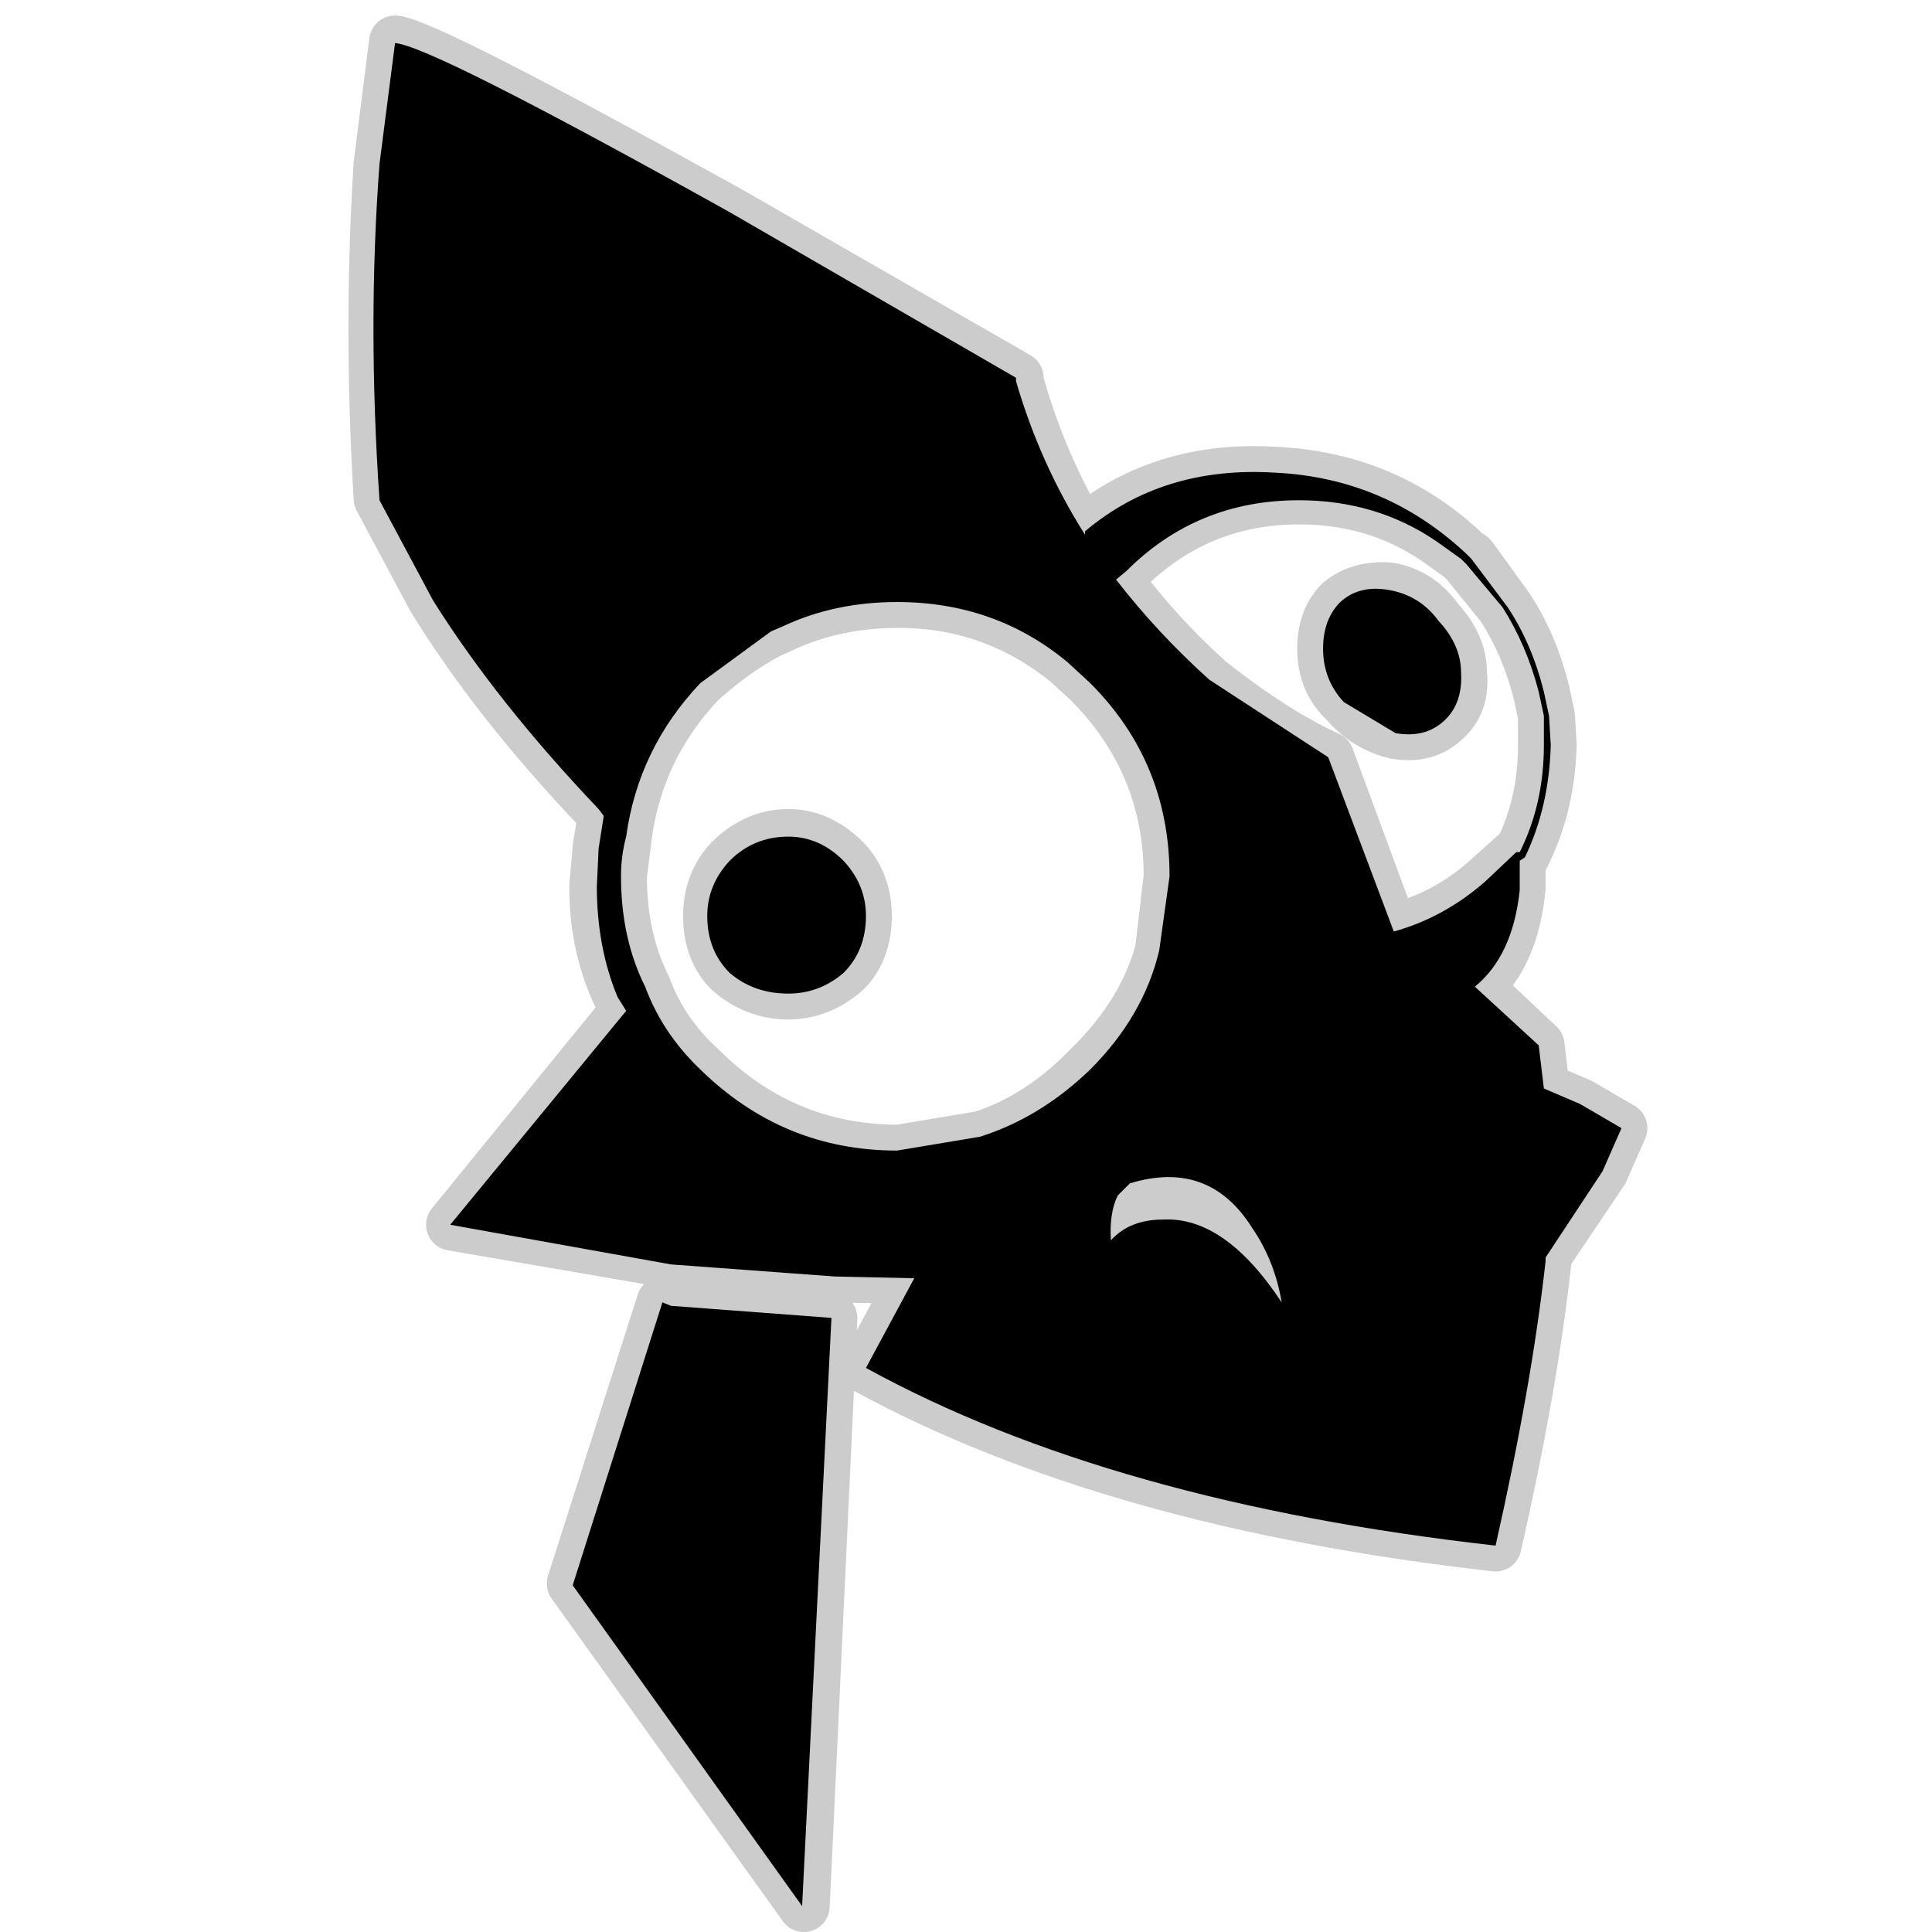 <?xml version="1.0" encoding="UTF-8" standalone="no"?>
<svg xmlns:ffdec="https://www.free-decompiler.com/flash" xmlns:xlink="http://www.w3.org/1999/xlink" ffdec:objectType="frame" height="56.0px" width="56.0px" xmlns="http://www.w3.org/2000/svg">
  <g transform="matrix(1.0, 0.0, 0.0, 1.0, 0.0, 0.0)">
    <use ffdec:characterId="18" ffdec:characterName="109_fla.Symbole51_1" height="56.0" id="back" transform="matrix(1.0, 0.0, 0.0, 1.0, 0.0, 0.0)" width="56.0" xlink:href="#sprite0"/>
    <use ffdec:characterId="20" height="55.55" id="back" transform="matrix(1.0, 0.0, 0.0, 1.0, 10.1, 0.45)" width="37.65" xlink:href="#sprite17"/>
    <use ffdec:characterId="22" height="54.0" id="up" transform="matrix(1.0, 0.0, 0.0, 1.0, 10.8, 1.25)" width="36.2" xlink:href="#sprite18"/>
  </g>
  <defs>
    <g id="sprite0" transform="matrix(1.0, 0.0, 0.0, 1.0, 0.0, 0.0)">
      <use ffdec:characterId="17" ffdec:characterName="109_fla.Symbole48_2" height="56.0" id="back" transform="matrix(1.0, 0.0, 0.0, 1.0, 0.0, 0.0)" width="56.0" xlink:href="#sprite1"/>
    </g>
    <g id="sprite1" transform="matrix(1.0, 0.0, 0.0, 1.0, 0.0, 0.0)">
      <use ffdec:characterId="16" ffdec:characterName="109_fla.Symbole45_3" height="56.0" id="back" transform="matrix(1.0, 0.0, 0.0, 1.0, 0.0, 0.0)" width="56.0" xlink:href="#sprite2"/>
    </g>
    <g id="sprite2" transform="matrix(1.0, 0.0, 0.0, 1.0, 0.0, 0.0)">
      <use ffdec:characterId="15" ffdec:characterName="109_fla.Symbole42_4" height="56.0" id="back" transform="matrix(1.0, 0.0, 0.0, 1.0, 0.0, 0.0)" width="56.0" xlink:href="#sprite3"/>
    </g>
    <g id="sprite3" transform="matrix(1.0, 0.0, 0.0, 1.0, 0.0, 0.0)">
      <use ffdec:characterId="14" ffdec:characterName="109_fla.Symbole39_5" height="56.0" id="back" transform="matrix(1.0, 0.0, 0.0, 1.0, 0.0, 0.0)" width="56.0" xlink:href="#sprite4"/>
    </g>
    <g id="sprite4" transform="matrix(1.0, 0.0, 0.0, 1.0, 0.0, 0.0)">
      <use ffdec:characterId="13" ffdec:characterName="109_fla.Symbole36_6" height="56.0" id="back" transform="matrix(1.0, 0.0, 0.0, 1.0, 0.0, 0.0)" width="56.0" xlink:href="#sprite5"/>
    </g>
    <g id="sprite5" transform="matrix(1.0, 0.0, 0.0, 1.0, 0.0, 0.0)">
      <use ffdec:characterId="12" ffdec:characterName="109_fla.Symbole33_7" height="56.0" id="back" transform="matrix(1.0, 0.0, 0.0, 1.0, 0.0, 0.0)" width="56.0" xlink:href="#sprite6"/>
    </g>
    <g id="sprite6" transform="matrix(1.0, 0.0, 0.0, 1.0, 0.0, 0.0)">
      <use ffdec:characterId="11" ffdec:characterName="109_fla.Symbole30_8" height="56.0" id="back" transform="matrix(1.0, 0.0, 0.0, 1.0, 0.0, 0.0)" width="56.0" xlink:href="#sprite7"/>
    </g>
    <g id="sprite7" transform="matrix(1.0, 0.0, 0.0, 1.0, 0.0, 0.0)">
      <use ffdec:characterId="10" ffdec:characterName="109_fla.Symbole27_9" height="56.0" id="back" transform="matrix(1.0, 0.0, 0.0, 1.0, 0.0, 0.0)" width="56.0" xlink:href="#sprite8"/>
    </g>
    <g id="sprite8" transform="matrix(1.0, 0.0, 0.0, 1.0, 0.0, 0.0)">
      <use ffdec:characterId="9" ffdec:characterName="109_fla.Symbole24_10" height="56.0" id="back" transform="matrix(1.0, 0.0, 0.0, 1.0, 0.0, 0.0)" width="56.0" xlink:href="#sprite9"/>
    </g>
    <g id="sprite9" transform="matrix(1.0, 0.0, 0.0, 1.0, 0.0, 0.0)">
      <use ffdec:characterId="8" ffdec:characterName="109_fla.Symbole21_11" height="56.0" id="back" transform="matrix(1.0, 0.0, 0.0, 1.0, 0.0, 0.0)" width="56.0" xlink:href="#sprite10"/>
    </g>
    <g id="sprite10" transform="matrix(1.0, 0.0, 0.0, 1.0, 0.0, 0.0)">
      <use ffdec:characterId="7" ffdec:characterName="109_fla.Symbole18_12" height="56.0" id="back" transform="matrix(1.0, 0.0, 0.0, 1.0, 0.0, 0.0)" width="56.0" xlink:href="#sprite11"/>
    </g>
    <g id="sprite11" transform="matrix(1.0, 0.0, 0.0, 1.0, 0.0, 0.0)">
      <use ffdec:characterId="6" ffdec:characterName="109_fla.Symbole15_13" height="56.0" id="back" transform="matrix(1.0, 0.0, 0.0, 1.0, 0.0, 0.0)" width="56.0" xlink:href="#sprite12"/>
    </g>
    <g id="sprite12" transform="matrix(1.0, 0.0, 0.0, 1.0, 0.0, 0.0)">
      <use ffdec:characterId="5" ffdec:characterName="109_fla.Symbole12_14" height="56.0" id="back" transform="matrix(1.0, 0.0, 0.0, 1.0, 0.0, 0.0)" width="56.0" xlink:href="#sprite13"/>
    </g>
    <g id="sprite13" transform="matrix(1.0, 0.0, 0.0, 1.0, 0.0, 0.0)">
      <use ffdec:characterId="4" ffdec:characterName="109_fla.Symbole9_15" height="56.0" id="back" transform="matrix(1.0, 0.0, 0.0, 1.0, 0.0, 0.0)" width="56.0" xlink:href="#sprite14"/>
    </g>
    <g id="sprite14" transform="matrix(1.0, 0.0, 0.0, 1.0, 0.0, 0.0)">
      <use ffdec:characterId="3" ffdec:characterName="109_fla.Symbole6_16" height="56.0" id="back" transform="matrix(1.0, 0.0, 0.0, 1.0, 0.0, 0.0)" width="56.0" xlink:href="#sprite15"/>
    </g>
    <g id="sprite15" transform="matrix(1.0, 0.0, 0.0, 1.0, 0.0, 0.0)">
      <use ffdec:characterId="2" height="56.0" id="back" transform="matrix(1.0, 0.0, 0.0, 1.0, 0.0, 0.0)" width="56.0" xlink:href="#sprite16"/>
    </g>
    <g id="sprite16" transform="matrix(1.0, 0.0, 0.0, 1.0, 0.0, 0.0)">
      <use ffdec:characterId="1" height="56.0" transform="matrix(1.0, 0.0, 0.0, 1.0, 0.0, 0.0)" width="56.0" xlink:href="#shape0"/>
    </g>
    <g id="shape0" transform="matrix(1.0, 0.0, 0.0, 1.0, 0.0, 0.0)">
      <path d="M56.0 56.0 L0.0 56.0 0.0 0.0 56.0 0.0 56.0 56.0" fill="#010101" fill-opacity="0.0" fill-rule="evenodd" stroke="none"/>
    </g>
    <g id="sprite17" transform="matrix(1.0, 0.0, 0.0, 1.0, 0.75, 0.75)">
      <use ffdec:characterId="19" height="55.55" transform="matrix(1.0, 0.0, 0.0, 1.0, -0.75, -0.75)" width="37.65" xlink:href="#shape1"/>
    </g>
    <g id="shape1" transform="matrix(1.0, 0.0, 0.0, 1.0, 0.75, 0.75)">
      <path d="M32.7 16.4 Q33.4 17.5 33.75 18.85 L33.9 19.55 33.9 20.4 Q33.9 22.1 33.2 23.5 L33.15 23.5 32.2 24.35 Q31.0 25.4 29.5 25.75 L27.65 20.75 Q26.1 20.05 24.2 18.55 22.7 17.2 21.55 15.65 L21.75 15.35 Q23.85 13.25 26.8 13.25 29.05 13.25 30.8 14.45 L31.5 14.95 31.65 15.1 32.7 16.4 M31.8 14.95 L31.65 14.85 Q29.35 12.65 26.1 12.5 22.85 12.3 20.55 14.2 L20.55 14.3 Q19.3 12.2 18.65 9.85 L18.65 9.75 10.3 4.95 Q1.55 0.1 0.6 0.0 L0.15 3.55 Q-0.15 8.2 0.15 13.25 L1.7 16.15 Q3.55 19.15 6.5 22.25 L6.65 22.45 6.5 23.35 6.4 24.5 Q6.4 26.25 7.1 27.7 L7.3 28.1 2.25 34.3 8.65 35.4 13.35 35.8 15.65 35.85 14.25 38.45 Q21.4 42.35 32.5 43.6 33.55 39.0 33.95 35.35 L33.95 35.2 35.6 32.75 36.15 31.5 34.95 30.8 33.9 30.35 33.75 29.1 31.95 27.4 Q33.0 26.5 33.2 24.55 L33.2 23.75 33.3 23.65 Q34.05 22.2 34.1 20.4 L34.05 19.55 33.9 18.85 Q33.55 17.45 32.85 16.4 L31.8 14.95 M31.0 19.7 Q30.45 20.2 29.6 20.05 28.75 19.85 28.15 19.15 27.5 18.55 27.5 17.6 27.5 16.75 28.0 16.25 28.55 15.8 29.4 15.85 30.3 16.0 30.85 16.8 31.5 17.5 31.5 18.3 31.6 19.2 31.0 19.7 M11.85 16.95 Q13.35 16.25 15.2 16.25 17.95 16.25 20.1 18.0 L20.7 18.55 Q23.05 20.9 23.05 24.2 L22.8 26.35 Q22.3 28.2 20.7 29.75 19.3 31.2 17.6 31.75 L15.2 32.15 Q11.85 32.15 9.45 29.75 8.35 28.75 7.85 27.4 7.15 26.0 7.15 24.2 L7.3 23.0 Q7.65 20.45 9.45 18.55 10.45 17.65 11.5 17.1 11.65 17.05 11.85 16.95 M8.35 36.55 L5.75 44.7 12.45 54.05 13.25 37.0 8.65 36.6 8.35 36.55 M21.9 33.1 L21.6 33.5 Q21.3 33.95 21.4 34.75 21.9 34.15 22.85 34.15 24.65 34.0 26.3 36.55 26.1 35.35 25.45 34.4 24.2 32.4 21.9 33.1 M12.0 27.6 Q11.05 27.6 10.3 26.95 9.7 26.35 9.7 25.35 9.7 24.4 10.3 23.75 11.05 23.0 12.0 23.0 12.9 23.0 13.65 23.75 14.25 24.4 14.25 25.35 14.25 26.35 13.65 26.95 12.9 27.6 12.0 27.6 Z" fill="none" stroke="#000000" stroke-linecap="round" stroke-linejoin="round" stroke-opacity="0.2" stroke-width="1.5"/>
    </g>
    <g id="sprite18" transform="matrix(1.0, 0.0, 0.0, 1.0, 0.0, 0.0)">
      <use ffdec:characterId="21" height="54.0" transform="matrix(1.0, 0.0, 0.0, 1.0, 0.0, 0.0)" width="36.2" xlink:href="#shape2"/>
    </g>
    <g id="shape2" transform="matrix(1.0, 0.0, 0.0, 1.0, 0.0, 0.0)">
      <path d="M32.75 16.35 L31.7 15.1 31.55 14.95 30.85 14.45 Q29.1 13.25 26.85 13.25 23.9 13.25 21.85 15.3 L21.55 15.55 Q22.75 17.1 24.25 18.45 L27.7 20.7 29.6 25.75 Q31.05 25.35 32.25 24.3 L33.15 23.45 33.25 23.45 Q33.95 22.05 33.95 20.35 L33.95 19.5 33.8 18.8 Q33.45 17.45 32.75 16.35 M31.85 14.95 L32.9 16.35 Q33.6 17.4 33.95 18.8 L34.1 19.5 34.15 20.35 Q34.1 22.15 33.4 23.6 L33.25 23.7 33.25 24.55 Q33.05 26.45 31.95 27.35 L33.8 29.05 33.95 30.3 35.0 30.75 36.2 31.45 35.65 32.7 34.0 35.2 34.0 35.3 Q33.6 38.9 32.55 43.55 21.4 42.3 14.3 38.4 L15.7 35.8 13.4 35.75 8.65 35.4 2.25 34.25 7.35 28.05 7.1 27.65 Q6.5 26.2 6.5 24.45 L6.55 23.35 6.7 22.4 6.55 22.2 Q3.6 19.1 1.75 16.15 L0.2 13.25 Q-0.15 8.15 0.2 3.5 L0.65 0.0 Q1.65 0.05 10.35 4.9 L18.65 9.7 18.65 9.8 Q19.35 12.2 20.65 14.25 L20.65 14.15 Q22.9 12.25 26.15 12.45 29.35 12.6 31.7 14.8 L31.85 14.95 M31.05 19.65 Q30.5 20.15 29.65 20.0 L28.15 19.1 Q27.55 18.45 27.55 17.55 27.55 16.7 28.05 16.2 28.6 15.7 29.45 15.85 30.35 16.0 30.9 16.75 31.55 17.45 31.55 18.25 31.6 19.15 31.05 19.65 M8.4 36.5 L8.65 36.6 13.3 36.95 12.45 54.0 5.8 44.7 8.4 36.5 M11.55 17.05 L9.5 18.55 Q7.7 20.45 7.35 23.0 7.2 23.55 7.2 24.15 7.2 25.95 7.9 27.35 8.4 28.7 9.5 29.75 11.9 32.1 15.2 32.1 L17.6 31.7 Q19.35 31.15 20.8 29.75 22.35 28.2 22.8 26.3 L23.1 24.15 Q23.1 20.85 20.8 18.55 L20.15 17.95 Q18.05 16.2 15.2 16.2 13.4 16.2 11.9 16.9 L11.55 17.05 M21.95 33.05 L21.6 33.4 Q21.35 33.9 21.4 34.7 21.95 34.1 22.9 34.1 24.7 34.0 26.35 36.5 26.15 35.3 25.5 34.35 24.25 32.35 21.95 33.05 M10.35 26.95 Q9.7 26.3 9.7 25.3 9.7 24.4 10.35 23.7 11.05 23.0 12.05 23.0 12.95 23.0 13.65 23.7 14.3 24.4 14.3 25.3 14.3 26.3 13.65 26.95 12.95 27.55 12.05 27.55 11.05 27.55 10.35 26.95" fill="#000000" fill-rule="evenodd" stroke="none"/>
    </g>
  </defs>
</svg>
